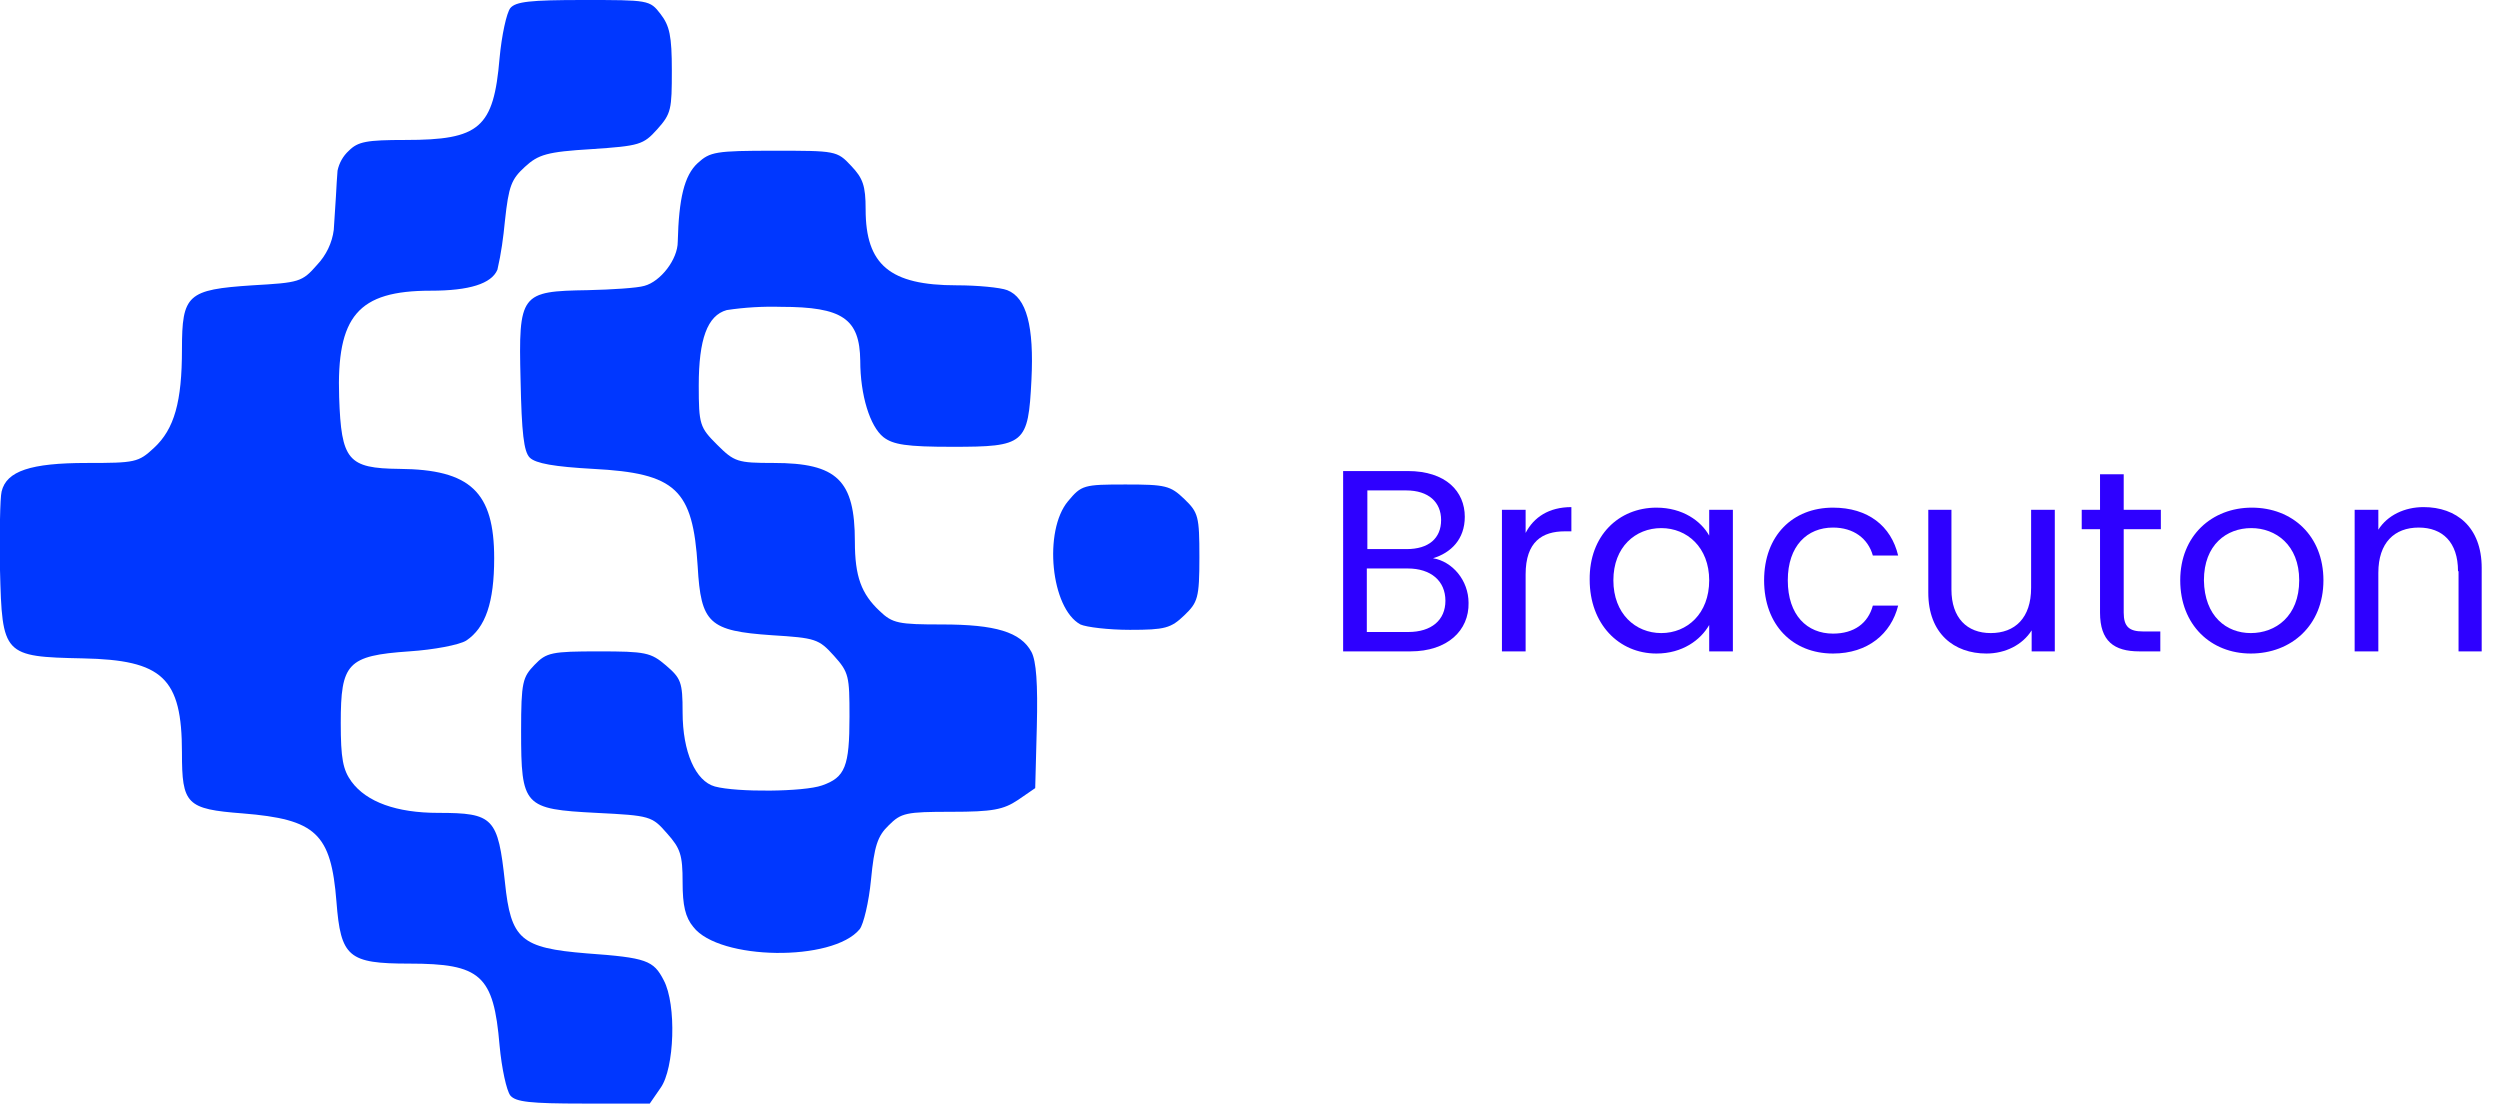 <?xml version="1.0" encoding="utf-8"?>
<!-- Generator: Adobe Illustrator 23.0.5, SVG Export Plug-In . SVG Version: 6.00 Build 0)  -->
<svg version="1.1" id="Capa_1" xmlns="http://www.w3.org/2000/svg" xmlns:xlink="http://www.w3.org/1999/xlink" x="0px" y="0px"
	 viewBox="0 0 464.4 205" style="enable-background:new 0 0 464.4 205;" xml:space="preserve">
<style type="text/css">
	.st0{fill:#0037FF;}
	.st1{enable-background:new    ;}
	.st2{fill:#2E00FF;}
</style>
<title>logo-bra</title>
<path class="st0" d="M94.8,1.5c-0.7,0.9-1.6,5-2,9.3C91.7,23.8,89.1,26,75.3,26c-7.2,0-8.8,0.3-10.5,2c-1.1,1-1.8,2.3-2.1,3.7
	c-0.1,1-0.2,3.1-0.3,4.8S62.1,41,62,42.7c-0.3,2.4-1.4,4.7-3.1,6.5c-2.8,3.2-3.3,3.3-12,3.8c-12.1,0.8-13.1,1.7-13.1,11.9
	c0,9.7-1.4,14.8-5.2,18.3c-2.9,2.7-3.5,2.8-12.5,2.8C5.7,86,1.2,87.5,0.3,91.3C0,92.5-0.1,99.1,0,105.9c0.4,15.8,0.6,16.1,15.4,16.4
	s18.4,3.6,18.4,17.5c0,9.6,0.8,10.5,11.3,11.3c13.6,1.1,16.4,3.7,17.4,16.4C63.3,177.8,64.7,179,76,179c13.3,0,15.7,2.1,16.8,15.2
	c0.4,4.3,1.3,8.4,2,9.3c1,1.2,3.7,1.5,13.6,1.5h12.3l2-2.9c2.6-3.6,3-15.5,0.6-20c-1.9-3.7-3.2-4.2-14.3-5
	c-12.3-1-14.1-2.6-15.2-13.2c-1.3-12-2.1-12.9-12.4-12.9c-7.7,0-13.3-2-16.1-5.8c-1.6-2.2-2-4.3-2-10.9c0-11.1,1.2-12.5,12.7-13.3
	c4.6-0.3,9.3-1.2,10.6-2c3.6-2.4,5.2-7.1,5.2-15.3c0-12.3-4.4-16.5-17.6-16.6C64.6,87,63.4,85.5,63,73.8C62.5,58.7,66.5,54,80,54
	c7.2,0,11.3-1.3,12.4-3.9c0.7-3,1.1-6,1.4-9.1c0.7-6.5,1.2-7.7,3.7-10s4.1-2.8,12.4-3.3c8.9-0.6,9.6-0.8,12.2-3.7s2.7-3.7,2.7-10.9
	c0-6.4-0.4-8.3-2.1-10.5c-2-2.6-2.2-2.6-14.4-2.6C98.5,0,95.8,0.3,94.8,1.5z"/>
<path class="st0" d="M129.6,30.3c-2.5,2.3-3.5,6.6-3.7,14.6c0,3.3-3.2,7.4-6.2,8.2c-1.3,0.4-6.1,0.7-10.5,0.8
	c-12.5,0.2-12.9,0.6-12.5,16.7c0.2,9.8,0.6,13.3,1.7,14.4s4.6,1.7,11.8,2.1c15.4,0.8,18.5,3.8,19.4,18.1c0.6,10.6,2.1,12,13.8,12.8
	c8.1,0.5,8.7,0.7,11.5,3.8s2.9,3.8,2.9,11.3c0,9.3-0.8,11.3-5.1,12.8c-3.4,1.2-15.8,1.3-19.9,0.2c-3.6-1-6-6.4-6-13.8
	c0-5.6-0.3-6.3-3.1-8.7s-3.8-2.6-12.5-2.6s-9.7,0.2-11.9,2.5s-2.5,3.1-2.5,12.3c0,14,0.5,14.5,14,15.2c10,0.5,10.3,0.6,13.1,3.8
	c2.5,2.8,2.9,4,2.9,9.1c0,4.3,0.5,6.5,2,8.3c4.8,6.2,25.9,6.5,30.9,0.4c0.7-0.9,1.7-5,2.1-9.2c0.6-6.2,1.2-8.1,3.3-10.1
	c2.3-2.3,3.2-2.5,11.6-2.5c7.7,0,9.7-0.4,12.4-2.2l3.2-2.2l0.3-11.4c0.2-8-0.1-12.2-1-13.9c-2-3.7-6.7-5.1-16.6-5.1
	c-8.1,0-9.2-0.2-11.6-2.5c-3.4-3.2-4.6-6.4-4.6-12.9c0-11.4-3.3-14.6-15.1-14.6c-6.7,0-7.3-0.2-10.5-3.4s-3.4-3.7-3.4-11
	c0-8.6,1.6-13,5.2-14c3.3-0.5,6.7-0.7,10.1-0.6c11.4,0,14.6,2.2,14.7,10c0,6.4,1.8,12.2,4.3,14.2c1.8,1.4,4.3,1.8,12.8,1.8
	c13.5,0,14.1-0.5,14.7-12.4c0.5-10-0.9-15.3-4.5-16.7c-1.3-0.5-5.6-0.9-9.4-0.9c-12.4,0-16.9-3.8-16.9-14.1c0-4.4-0.5-5.8-2.7-8.1
	c-2.6-2.8-2.9-2.8-14.3-2.8C132.9,28,131.9,28.2,129.6,30.3z"/>
<path class="st0" d="M198.4,93.1c-4.6,5.5-3.2,19.9,2.3,22.9c1.1,0.5,5.2,1,9.2,1c6.5,0,7.6-0.3,10.1-2.7s2.8-3.2,2.8-10.8
	s-0.2-8.3-2.8-10.8s-3.5-2.7-10.9-2.7C201.3,90,200.9,90.1,198.4,93.1z"/>
<g class="st1">
	<path class="st2" d="M262,121h-12.5V87.5h12c7.1,0,10.6,3.8,10.6,8.5c0,4.2-2.6,6.7-5.9,7.7c3.6,0.6,6.6,4.1,6.6,8.3
		C272.9,117.1,268.9,121,262,121z M261.2,91.1h-7.2V102h7.3c4.1,0,6.4-2,6.4-5.4C267.7,93.3,265.4,91.1,261.2,91.1z M261.5,105.6
		h-7.6v11.8h7.7c4.3,0,6.9-2.2,6.9-5.8C268.5,107.9,265.8,105.6,261.5,105.6z"/>
	<path class="st2" d="M283.3,121H279V94.7h4.4V99c1.5-2.9,4.3-4.8,8.5-4.8v4.5h-1.2c-4.2,0-7.3,1.9-7.3,8V121z"/>
	<path class="st2" d="M307.7,94.3c4.9,0,8.3,2.5,9.8,5.2v-4.8h4.4V121h-4.4v-4.9c-1.6,2.8-5,5.3-9.8,5.3c-7,0-12.4-5.5-12.4-13.7
		C295.2,99.5,300.7,94.3,307.7,94.3z M308.6,98.1c-4.8,0-8.9,3.5-8.9,9.7s4.1,9.8,8.9,9.8c4.8,0,8.9-3.6,8.9-9.8
		C317.5,101.7,313.4,98.1,308.6,98.1z"/>
	<path class="st2" d="M340.5,94.3c6.5,0,10.8,3.4,12.1,8.9h-4.7c-0.9-3.2-3.6-5.2-7.4-5.2c-4.8,0-8.4,3.4-8.4,9.8
		c0,6.5,3.6,9.9,8.4,9.9c3.9,0,6.5-1.9,7.4-5.2h4.7c-1.3,5.2-5.6,8.9-12.1,8.9c-7.5,0-12.8-5.3-12.8-13.6
		C327.7,99.5,333,94.3,340.5,94.3z"/>
	<path class="st2" d="M381.8,121h-4.4v-3.9c-1.7,2.7-4.9,4.3-8.4,4.3c-6,0-10.8-3.7-10.8-11.3V94.7h4.3v14.8c0,5.3,2.9,8.1,7.3,8.1
		c4.5,0,7.5-2.8,7.5-8.4V94.7h4.4V121z"/>
	<path class="st2" d="M390.1,98.3h-3.4v-3.6h3.4v-6.6h4.4v6.6h6.9v3.6h-6.9v15.5c0,2.6,1,3.5,3.6,3.5h3.2v3.7h-3.9
		c-4.7,0-7.3-1.9-7.3-7.2V98.3z"/>
	<path class="st2" d="M418.1,121.4c-7.4,0-13.1-5.3-13.1-13.6c0-8.3,5.9-13.5,13.3-13.5c7.5,0,13.3,5.2,13.3,13.5
		C431.6,116.2,425.6,121.4,418.1,121.4z M418.1,117.6c4.6,0,9-3.1,9-9.8c0-6.6-4.4-9.7-8.9-9.7c-4.6,0-8.8,3.1-8.8,9.7
		C409.5,114.5,413.6,117.6,418.1,117.6z"/>
	<path class="st2" d="M456.6,106.1c0-5.4-2.9-8.1-7.3-8.1c-4.5,0-7.5,2.8-7.5,8.4V121h-4.4V94.7h4.4v3.7c1.7-2.7,4.9-4.2,8.4-4.2
		c6.1,0,10.8,3.7,10.8,11.3V121h-4.3V106.1z"/>
</g>
</svg>
